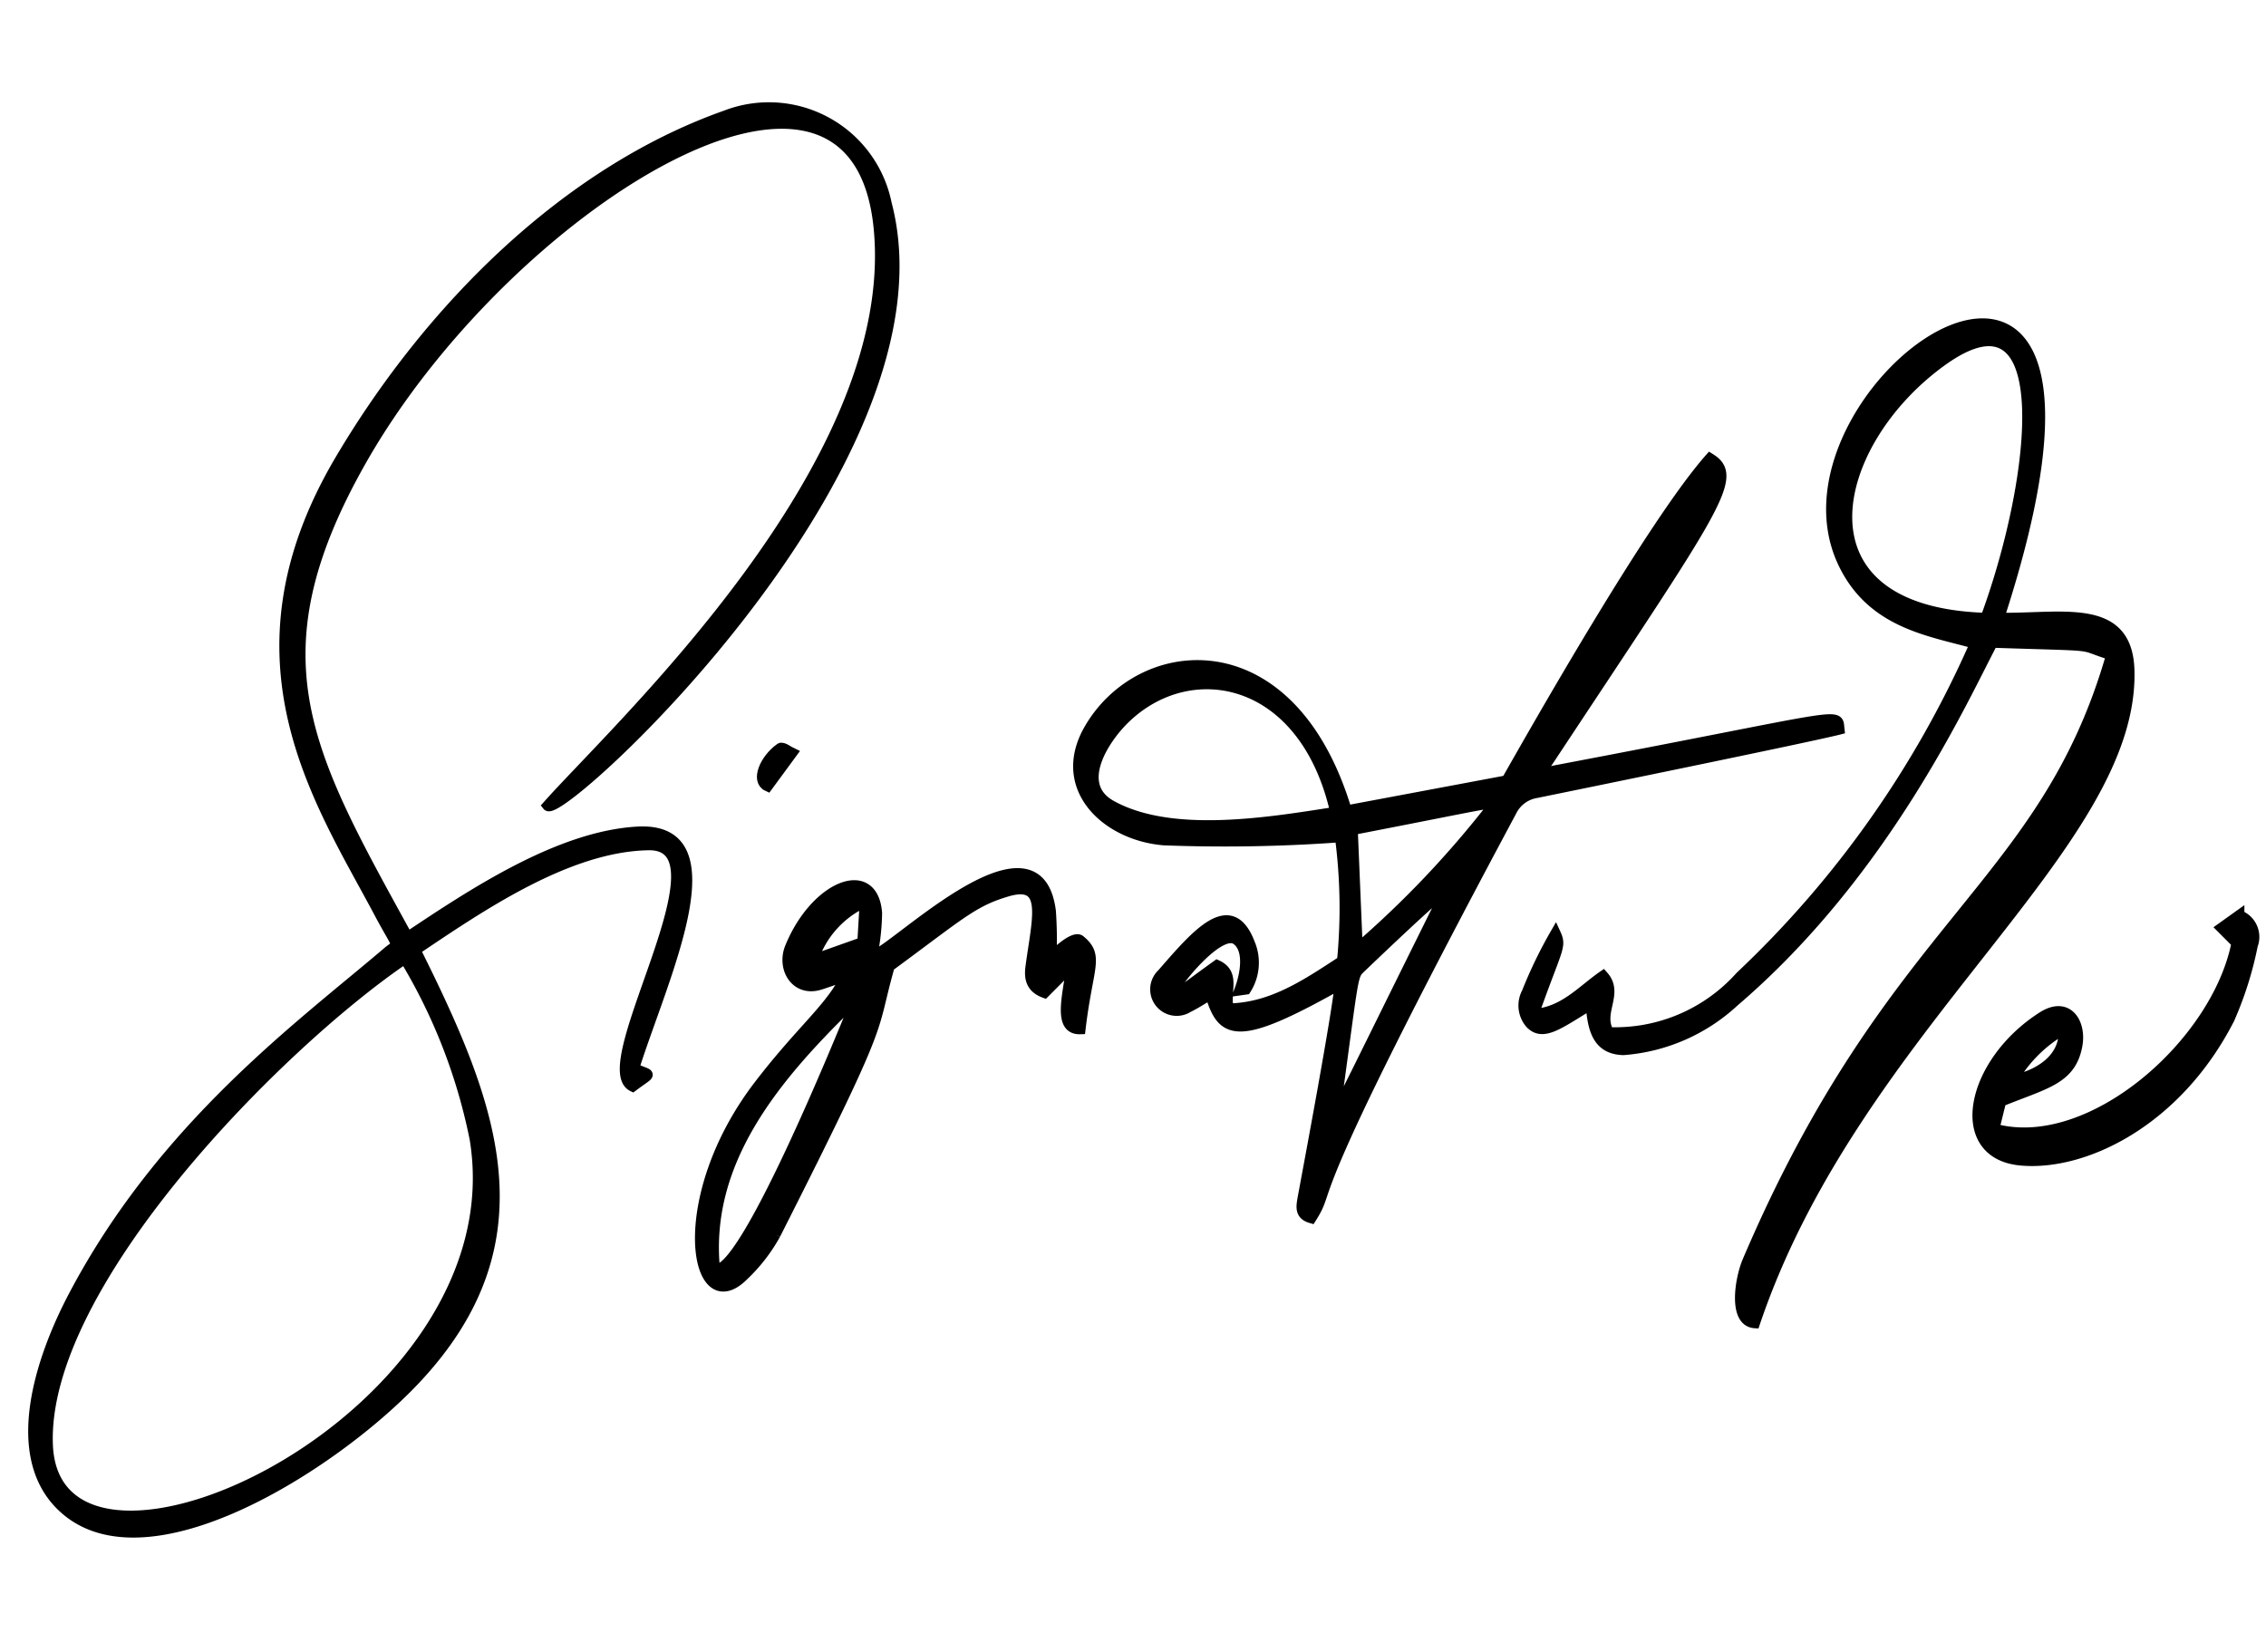 <svg xmlns="http://www.w3.org/2000/svg" width="108.362" height="79.002" viewBox="0 0 108.362 79.002"><defs><style>.a{stroke:#000;stroke-width:0.5px;}</style></defs><g transform="matrix(0.966, 0.259, -0.259, 0.966, 19.74, -6.65)"><path class="a" d="M17.791,35.665c2.267-4.524,12.137-20.1,8.152-30.764C21.845-6.068,8.366,8.646,4.9,22.071c-2.712,10.495,1.2,14.241,8.055,21.4,2.445-2.787,5.739-6.534,9.313-7.71,4.452-1.465,2.966,6.412,2.764,10.97.933.146.89-.075.167.851-2.154-.4,1.667-12.469-2.261-11.346-3.715,1.062-6.993,4.9-9.467,7.739,5.378,6.089,9.671,11.731,5.307,19.841-2.688,5-10.084,13.066-14.9,10.138-2.894-1.761-2.668-6.418-1.9-9.79,2.039-8.966,7.166-15.288,10.235-19.749.426-.619.524-.215-.895-1.738C7.245,38.3.944,32.965,3.925,22.267,6.189,14.144,10.812,6.161,17.467,1.585a5.734,5.734,0,0,1,8.521,2.082C32.287,14.686,18.552,36.227,17.791,35.665Zm-4.7,8.839C8.371,49.971.331,64,2.617,71.381c2.663,8.6,21.537-7.061,15.941-19.42A26.868,26.868,0,0,0,13.089,44.5Z" transform="translate(0.136 6.303)"/><path class="a" d="M17.994,15.031c-.671,2.935-2.11,11.941-7.494,19.789a8.746,8.746,0,0,1-4.51,3.6c-1.182.283-1.663-.54-2.062-1.7C2.7,37.991,2.122,38.811,1.365,38.351a1.313,1.313,0,0,1-.541-1.384,21.618,21.618,0,0,1,.589-3.083c.455.547.249.6-.014,4C2.771,37.42,3.329,36.2,4.137,35.25c.954.621.172,1.757.961,2.542a8.039,8.039,0,0,0,5.385-4.211A48.853,48.853,0,0,0,17.2,15.293c-2.244-.03-5.007.355-7.091-2.089-6.153-7.22,9.255-25.267,7.877.612,2.918-.726,5.73-2.335,6.665.81,2.405,8.087-8.259,19.823-9.21,34.783-1.013.2-1.229-1.831-1.1-2.757,2.477-17.481,9.088-20.893,9.293-32.522C21.764,14.068,23.366,13.778,17.994,15.031Zm-.62-1.047c.655-7.225-.863-16.67-5.219-11.32C7.916,7.871,8.192,16.15,17.374,13.984Z" transform="translate(64.646 1.511)"/><path class="a" d="M10.512,31.987c1.994-.567,3.3-2.087,4.659-3.608a26.114,26.114,0,0,0-1.63-5.7A76.214,76.214,0,0,1,5.447,25C2.722,25.5-.182,23.935.6,20.861c1.224-4.79,8.02-7.4,12.911.515l7.019-3.368c.7-2.682,3.539-13.66,5.4-17.4,1.63.481.889,2.157-3.688,15.882-.339,1.017-.478.879.541.388,12.848-6.193,12.149-6.168,12.476-5.354-1.151.656-12.041,6.1-13.209,6.683a1.607,1.607,0,0,0-.919,1.166c-5.11,21.868-3.574,19.243-4.207,21.263-.589-.01-.6-.413-.641-.872-.161-2.043-.666-8.618-.93-10.284-4,3.926-4.789,3.812-5.856,2.076-.295.3-.569.609-.875.877A1.018,1.018,0,0,1,7.014,31.2c1.073-2.193,2.165-4.566,3.669-2.487a2.368,2.368,0,0,1,.39,2.167L10.791,31c.089-.86-.05-2.044-.776-2.3-.853-.3-2.058,2.251-2.291,3.108.272.231-.024.452,1.718-1.684C10.421,30.29,10.11,31.277,10.512,31.987ZM24.3,8.21c-.982,2.521,0,.32.2-.745a3.89,3.89,0,0,1,.632-2.019C24.85,5.294,24.308,8.192,24.3,8.21ZM13.013,21.584c-3.119-5.91-8.648-5.482-10.891-1.7-.714,1.2-1.521,3.67.444,4.168C5.754,24.857,10.048,22.9,13.013,21.584ZM20.2,19.371c-.156-.2.55-.459-6.177,2.818l1.7,5.423A47.426,47.426,0,0,0,20.2,19.371Zm-1.062,4.344c-.421.425-3.039,4.76-3.075,4.819-.241.4-.15.618.576,6.359C16.777,35.958,16.436,37.131,19.142,23.715Z" transform="translate(41.378 10.928)"/><path class="a" d="M12.834,1.662a19.694,19.694,0,0,1,.6,2.121c.012-.018.737-1.319,1.123-1.14,1.087.5.67,1.1,1.106,4.093-1.033.316-.992-1.362-1.183-2.831l-.918,1.6c-.67-.058-.889-.467-.961-1.017-.3-2.3-.233-4.3-2.03-3.2-1.451.89-1.848,1.6-4.5,4.916-.052,3.531.532,1.951-1.951,13.8a8.06,8.06,0,0,1-.949,2.27C1.525,25.173-1.112,19.669,1.525,13.3,2.734,10.378,3.769,9,4.139,7.453c-.245-.161-.039-.2-1.028.441-1.044.681-2-.269-1.859-1.344C1.654,3.387,4.029,1.615,4.83,3.9a10.893,10.893,0,0,1,.31,2C5.766,5.98,10.872-3.142,12.834,1.662ZM4.918,8.54c-.131-.061-.183-.139-.343.133-2.467,4.193-4.628,8.9-2.822,13.68C3.185,22.464,4.726,10.028,4.918,8.54ZM2.458,6.854,4.531,5.428l-.39-1.89A4.631,4.631,0,0,0,2.458,6.854Z" transform="translate(29.634 38.955)"/><path class="a" d="M1.272,11.782c.006.311.015.771.026,1.349,4.761.021,9.235-6.675,8.9-11.582l-.888-.514.658-.8a1.105,1.105,0,0,1,.991,1.211,16.915,16.915,0,0,1-.163,3.7c-1.156,5.388-4.876,8.593-7.877,9.11-3.25.56-3.554-3.862-.773-6.9C3.118,6.3,4.025,7.181,4.1,8.27,4.225,9.914,3.072,10.413,1.272,11.782Zm.263-1.1c1.478-.746,2.137-1.915,1.739-3.008A6.588,6.588,0,0,0,1.535,10.683Z" transform="translate(87.439 25.854)"/><path class="a" d="M1.142.128.428,1.96C-.185,1.858-.046.766.541.051.627-.054.981.1,1.142.128Z" transform="translate(27.419 36.385)"/></g></svg>